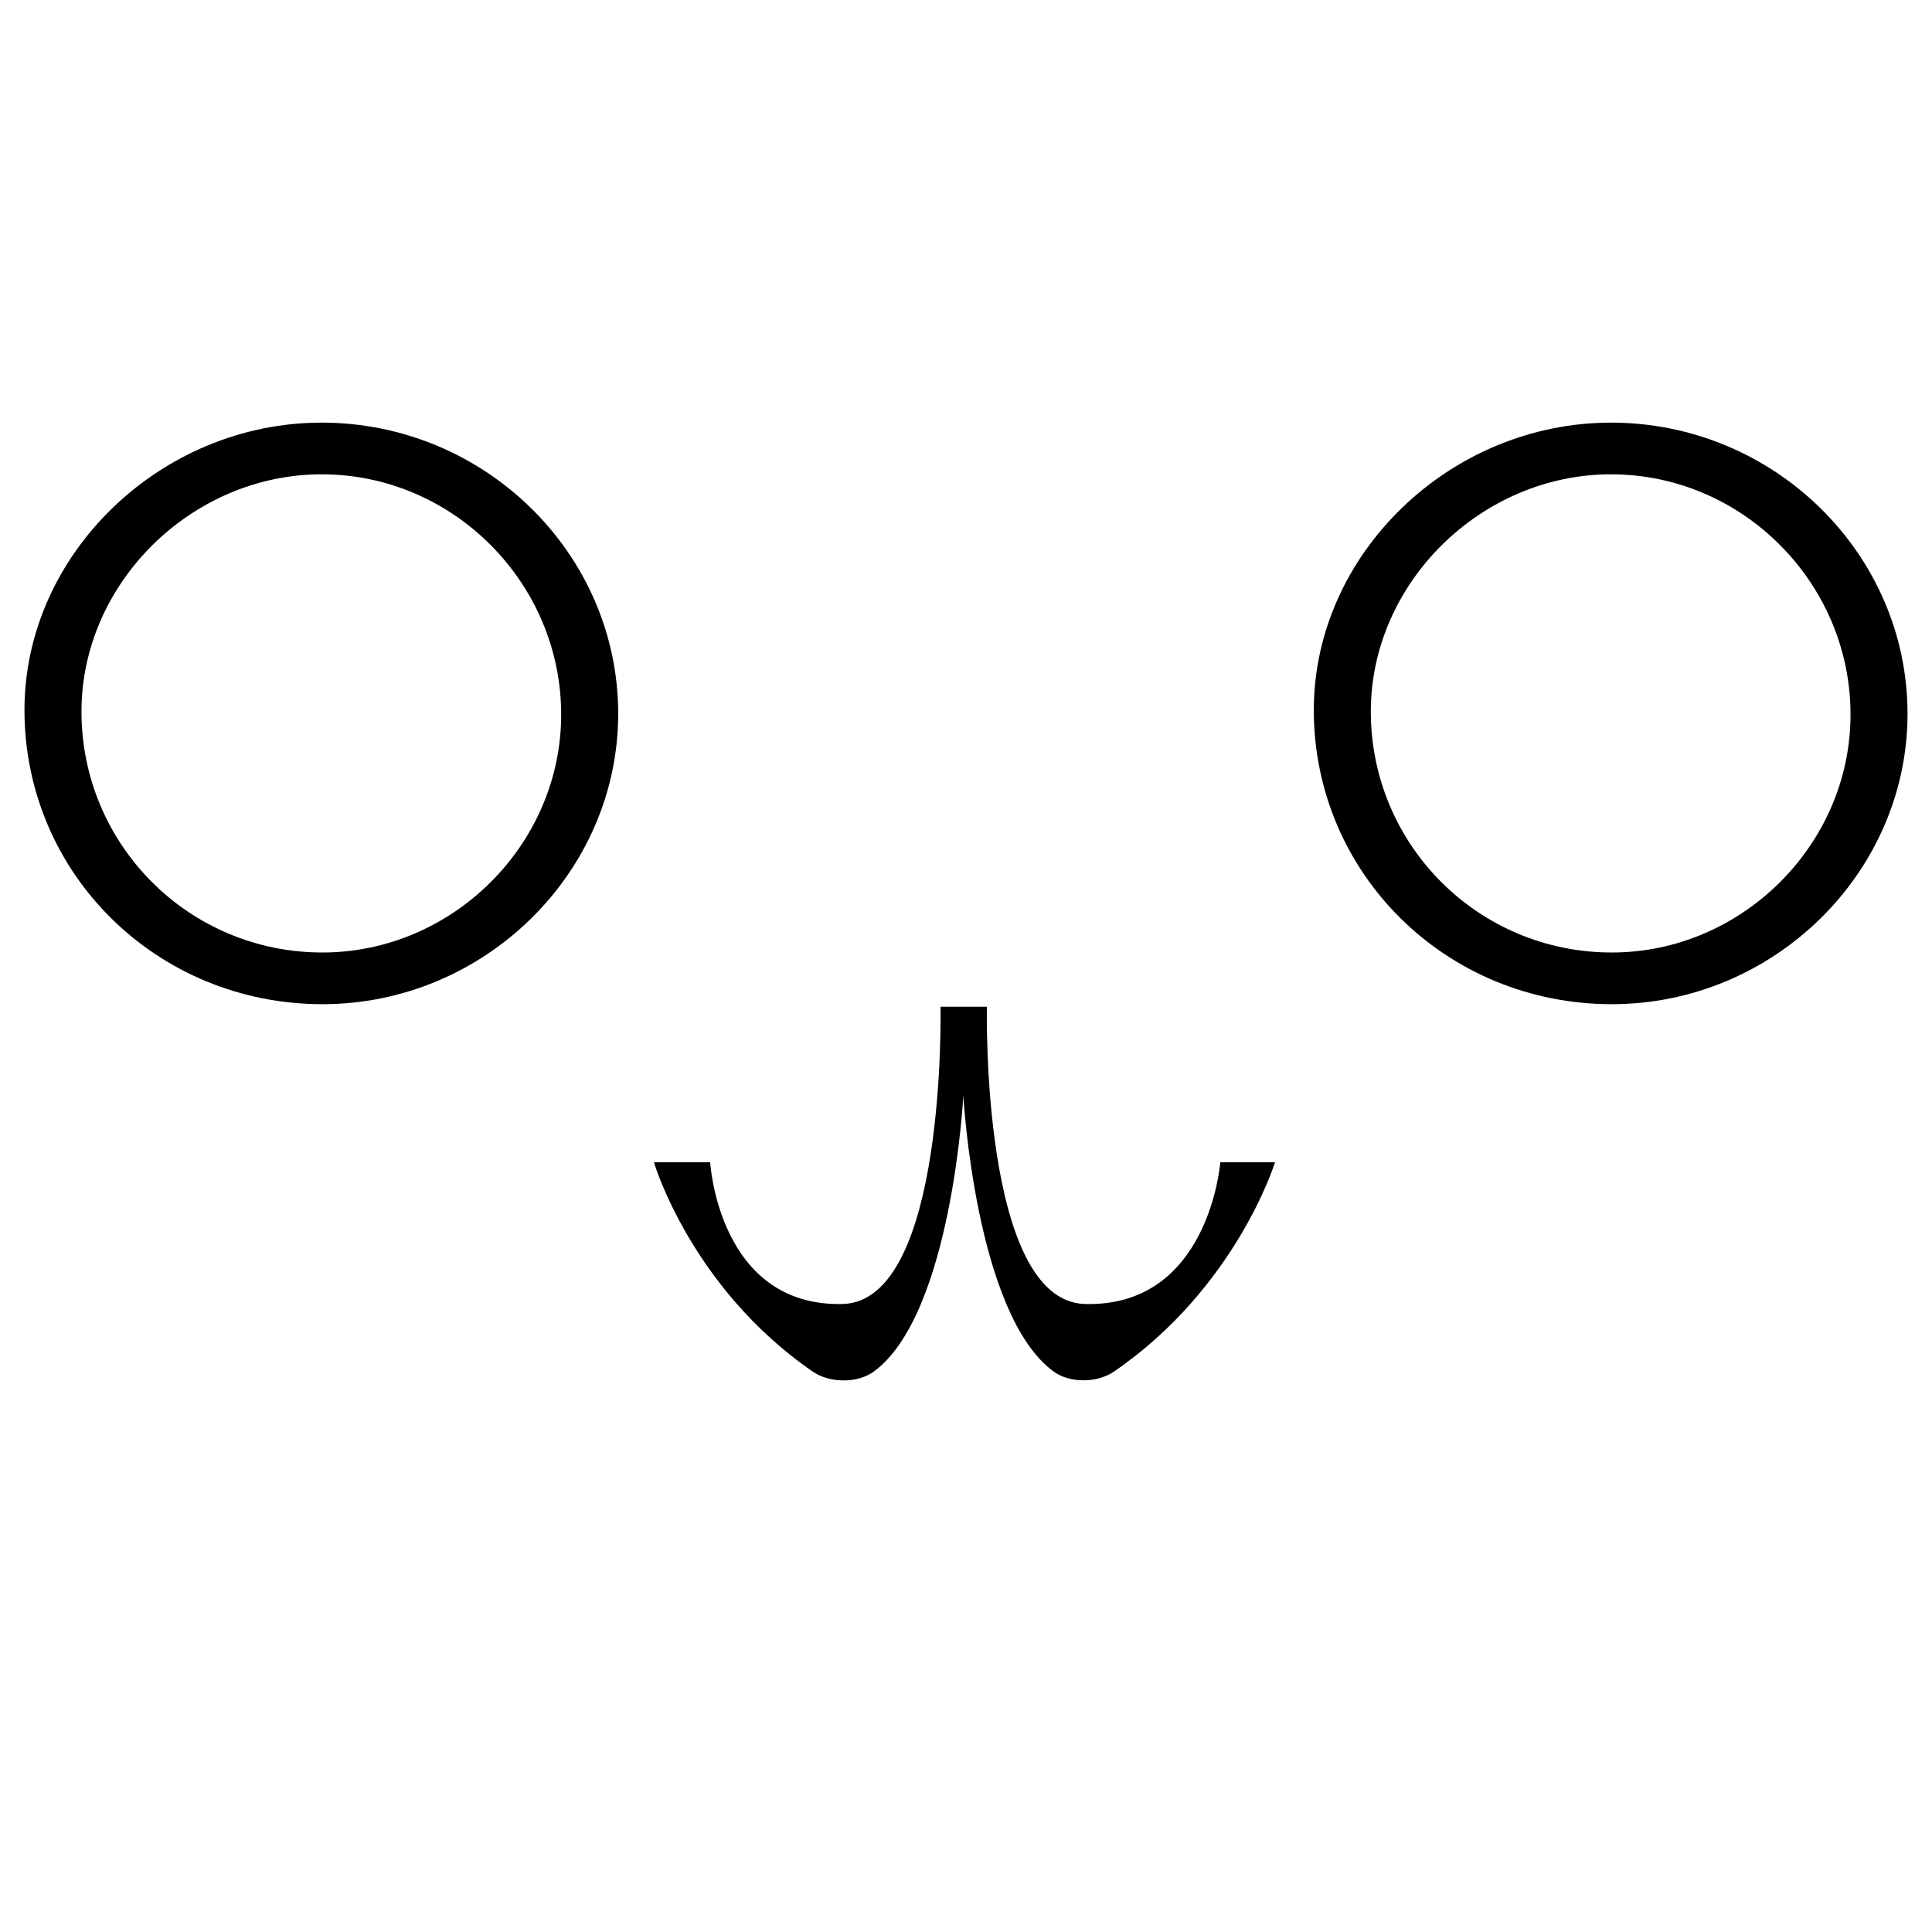 <?xml version="1.0" encoding="UTF-8" standalone="no"?>
<svg
   width="256"
   height="256"
   viewBox="0 0 256 256"
   version="1.1"
   id="svg8"
   inkscape:version="1.4.2 (ebf0e940d0, 2025-05-08)"
   sodipodi:docname="logo.svg"
   xmlns:inkscape="http://www.inkscape.org/namespaces/inkscape"
   xmlns:sodipodi="http://sodipodi.sourceforge.net/DTD/sodipodi-0.dtd"
   xmlns="http://www.w3.org/2000/svg"
   xmlns:svg="http://www.w3.org/2000/svg"
   xmlns:rdf="http://www.w3.org/1999/02/22-rdf-syntax-ns#"
   xmlns:cc="http://creativecommons.org/ns#"
   xmlns:dc="http://purl.org/dc/elements/1.1/">
  <defs
     id="defs2">
    <rect
       x="40"
       y="192"
       width="224"
       height="112"
       id="rect4" />
    <rect
       x="8"
       y="8"
       width="240"
       height="240"
       id="rect1" />
  </defs>
  <sodipodi:namedview
     id="base"
     pagecolor="#ffffff"
     bordercolor="#666666"
     borderopacity="1.0"
     inkscape:pageopacity="0.0"
     inkscape:pageshadow="2"
     inkscape:zoom="1.979899"
     inkscape:cx="118.94546"
     inkscape:cy="120.46069"
     inkscape:document-units="px"
     inkscape:current-layer="layer1"
     inkscape:document-rotation="0"
     showgrid="true"
     units="px"
     inkscape:showpageshadow="false"
     inkscape:window-width="1366"
     inkscape:window-height="744"
     inkscape:window-x="0"
     inkscape:window-y="0"
     inkscape:window-maximized="1"
     inkscape:pagecheckerboard="0"
     inkscape:lockguides="true"
     width="256px"
     inkscape:deskcolor="#505050">
    <inkscape:grid
       type="xygrid"
       id="grid10"
       empspacing="4"
       originx="0"
       originy="0"
       spacingy="1"
       spacingx="1"
       units="px" />
    <sodipodi:guide
       position="0,67.733"
       orientation="0,1024"
       id="guide12"
       inkscape:locked="true" />
    <sodipodi:guide
       position="67.733,67.733"
       orientation="1024,0"
       id="guide14"
       inkscape:locked="true" />
    <sodipodi:guide
       position="67.733,0"
       orientation="0,-1024"
       id="guide16"
       inkscape:locked="true" />
    <sodipodi:guide
       position="0,0"
       orientation="-1024,0"
       id="guide18"
       inkscape:locked="true" />
  </sodipodi:namedview>
  <g
     inkscape:label="Layer 1"
     inkscape:groupmode="layer"
     id="layer1">
    <path
       id="path1"
       style="font-style:normal;font-variant:normal;font-weight:normal;font-stretch:normal;font-family:'URW Gothic';-inkscape-font-specification:'URW Gothic';text-align:center;writing-mode:lr-tb;direction:ltr;text-anchor:middle;white-space:pre;shape-inside:url(#rect1);fill:#000000;stroke:none;stroke-width:8.394;stroke-linecap:round;stroke-linejoin:round"
       d="m 213.473,56 c -21.355,0 -39.387,17.428 -39.387,38.078 0,21.658 17.526,38.982 39.486,38.982 21.456,0 39.186,-17.427 39.186,-38.48 C 252.758,73.325 235.03,56 213.473,56 Z m 0,6.85 c 17.427,0 31.731,14.405 31.731,31.832 0,17.225 -14.406,31.529 -31.631,31.529 -17.729,0 -31.932,-14.303 -31.932,-31.932 0,-17.024 14.607,-31.43 31.832,-31.43 z" />
    <path
       id="text1"
       style="font-style:normal;font-variant:normal;font-weight:normal;font-stretch:normal;font-family:'URW Gothic';-inkscape-font-specification:'URW Gothic';text-align:center;writing-mode:lr-tb;direction:ltr;text-anchor:middle;white-space:pre;shape-inside:url(#rect1);fill:#000000;stroke:none;stroke-width:8.394;stroke-linecap:round;stroke-linejoin:round"
       d="M 42.629,56 C 21.273,56 3.242,73.428 3.242,94.078 c 0,21.658 17.526,38.982 39.486,38.982 21.456,0 39.186,-17.427 39.186,-38.48 C 81.914,73.325 64.186,56 42.629,56 Z m 0,6.85 c 17.427,0 31.73,14.405 31.73,31.832 0,17.225 -14.406,31.529 -31.631,31.529 -17.729,0 -31.932,-14.303 -31.932,-31.932 0,-17.024 14.607,-31.43 31.832,-31.43 z" />
    <path
       style="font-style:normal;font-variant:normal;font-weight:normal;font-stretch:normal;font-family:'URW Gothic';-inkscape-font-specification:'URW Gothic';text-align:center;writing-mode:lr-tb;direction:ltr;text-anchor:middle;white-space:pre;shape-inside:url(#rect1);fill:#000000;stroke:none;stroke-width:8.394;stroke-linecap:round;stroke-linejoin:round"
       d="m 86.648,154 c 0,0 4.859,16.603 21.055,27.752 2.213,1.523 5.885,1.579 8.059,0 10.369,-7.533 11.885,-36.566 11.885,-36.566 0,0 1.601,29.041 11.988,36.566 2.148,1.556 5.769,1.499 7.957,0 C 163.844,170.621 168.947,154 168.947,154 h -7.252 c 0,0 -1.436,19.216 -17.93,18.787 -13.82,-0.359 -12.996,-39.387 -12.996,-39.387 h -6.145 c 0,0 0.827,39.08 -12.994,39.387 C 95.184,173.152 94.104,154 94.104,154 Z"
       id="path4"
       sodipodi:nodetypes="csscssccsccscc" />
  </g>
</svg>
